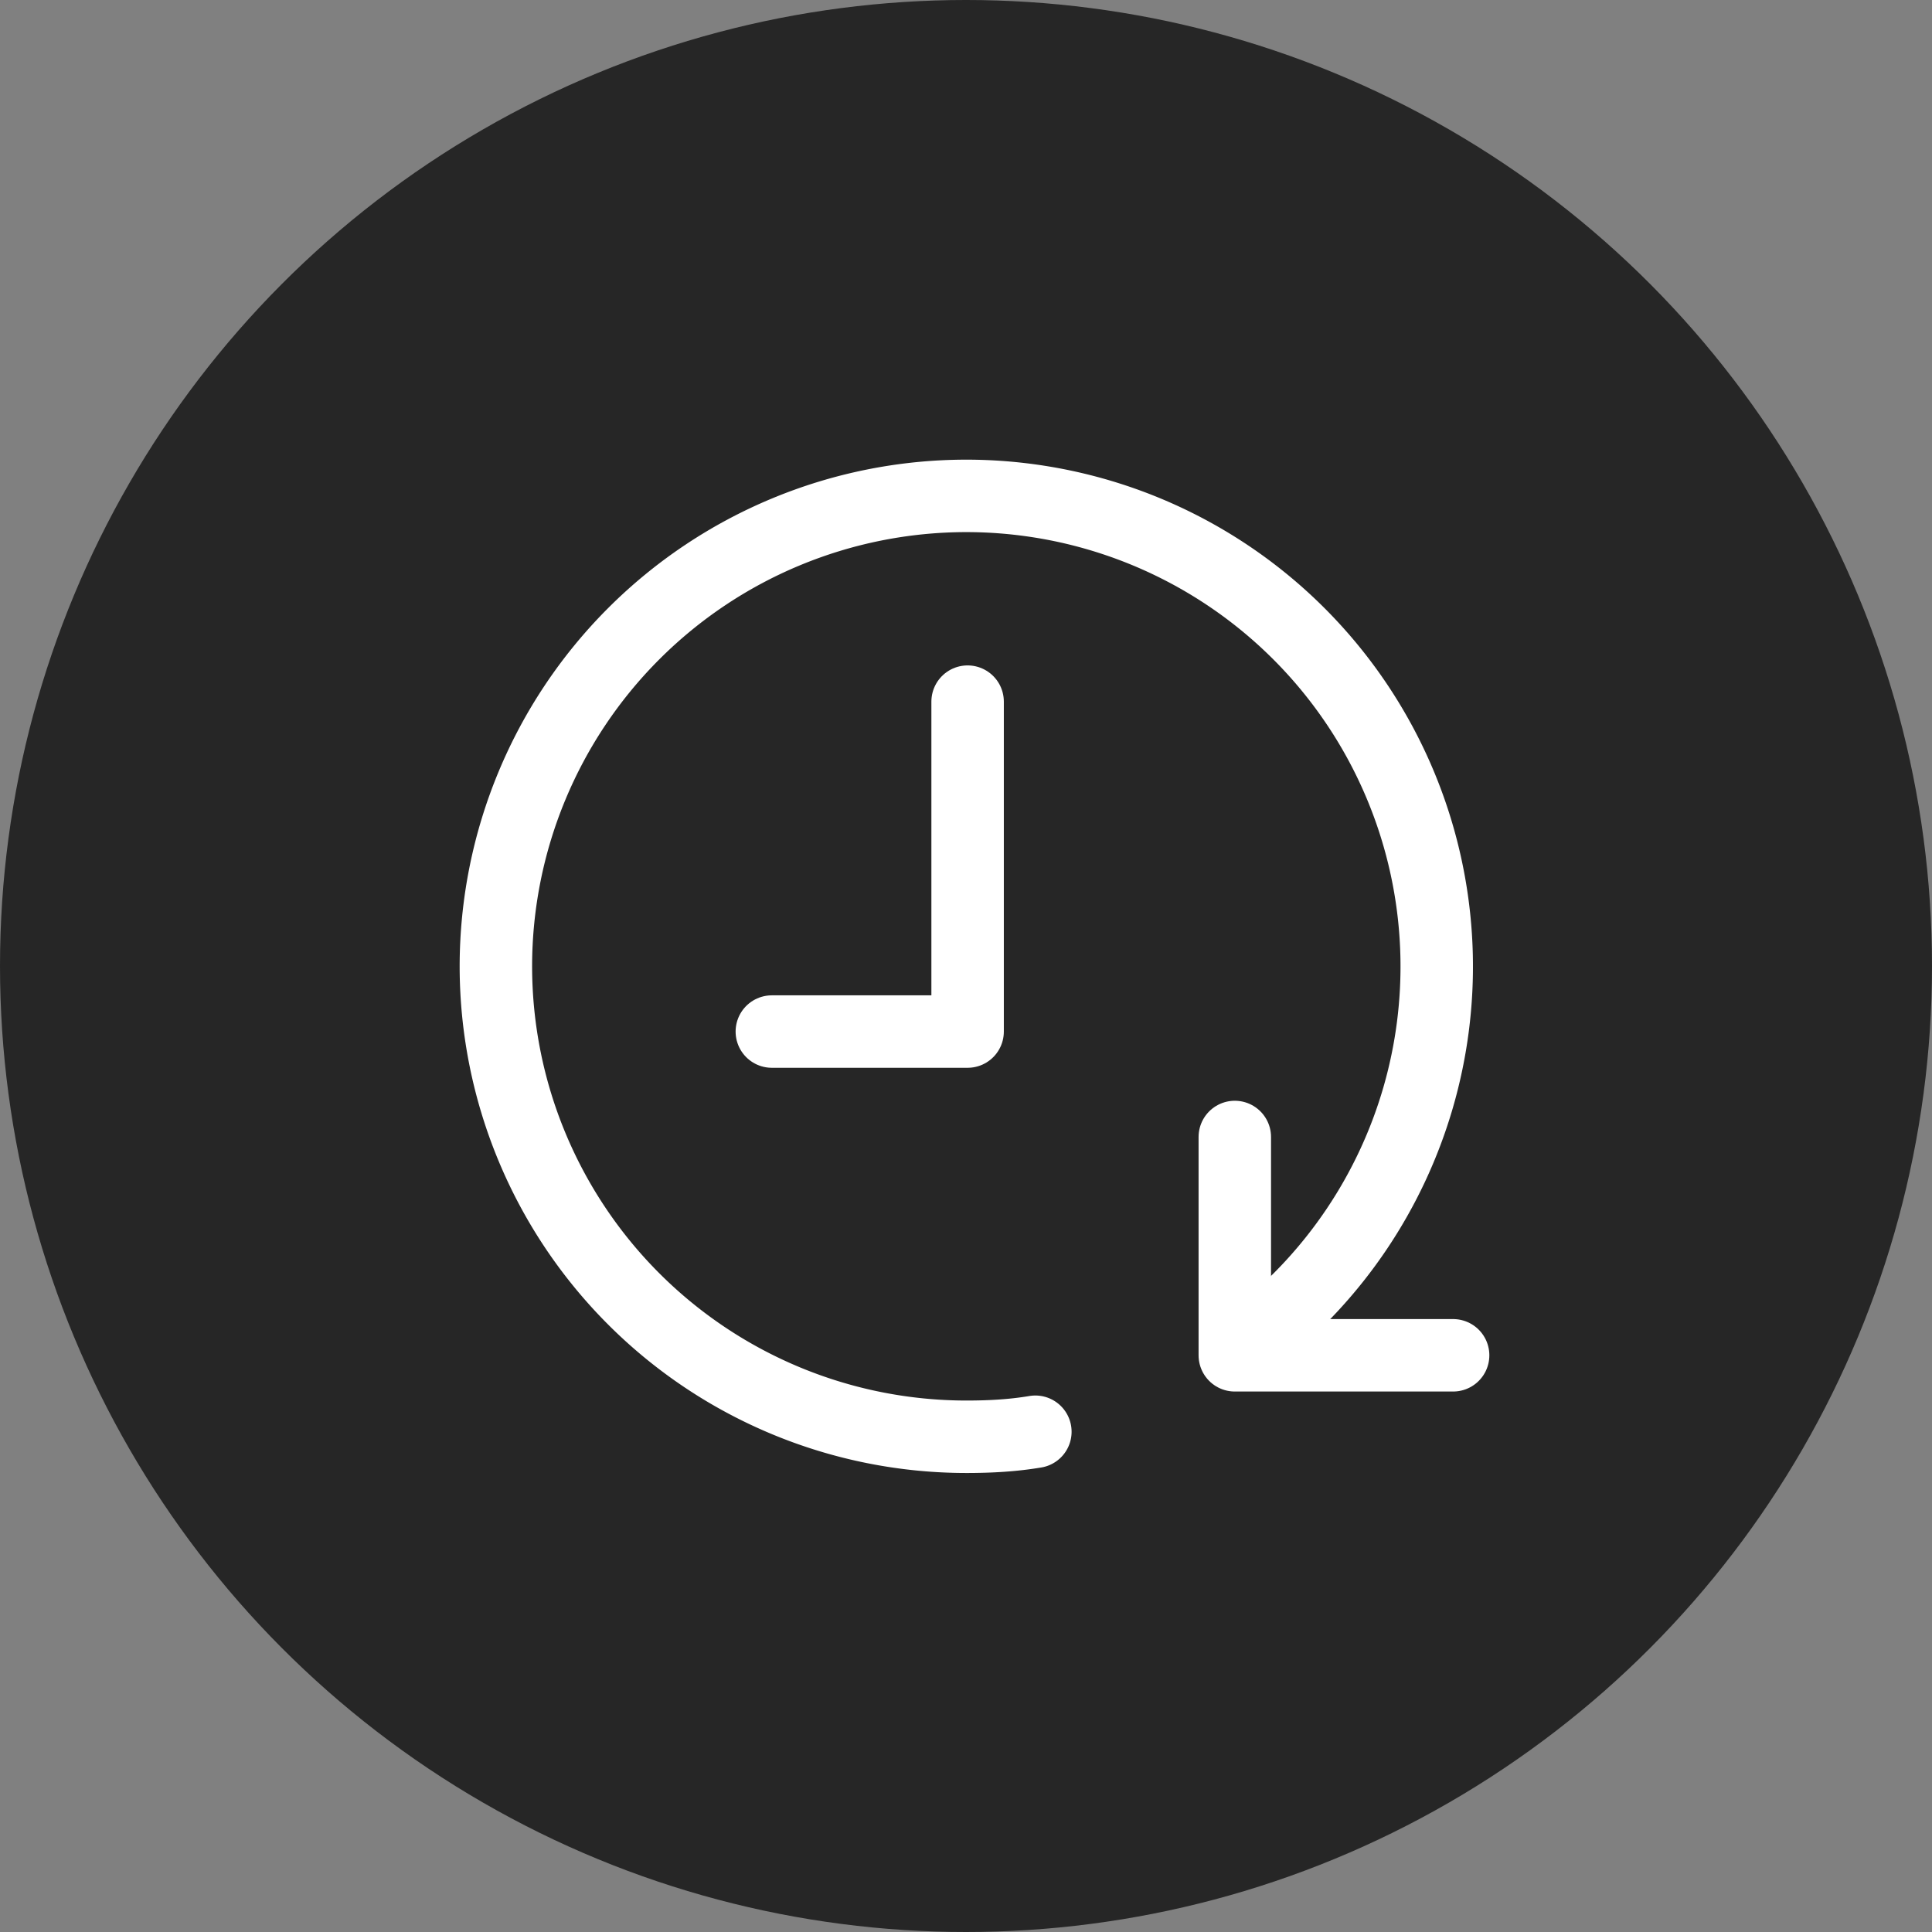 <svg xmlns='http://www.w3.org/2000/svg' viewBox='0 0 30 30'><rect x="0" y="0" width="30" height="30" fill="#808080" stroke="none"/><g fill='none' fill-rule='evenodd'><circle fill-opacity='.7' fill='#000' cx='15' cy='15' r='15'/><g stroke='#FFF' stroke-linecap='round' stroke-linejoin='round' stroke-width='1.125'><path d='M19.174 17.655v3.39h3.39'/><path d='M16.077 22.232c-.351.059-.702.078-1.072.078A7.308 7.308 0 017.7 15.005 7.308 7.308 0 0115.005 7.7a7.308 7.308 0 014.54 13.032'/><path d='M15.025 10.895v5.123h-3.04'/></g></g></svg>